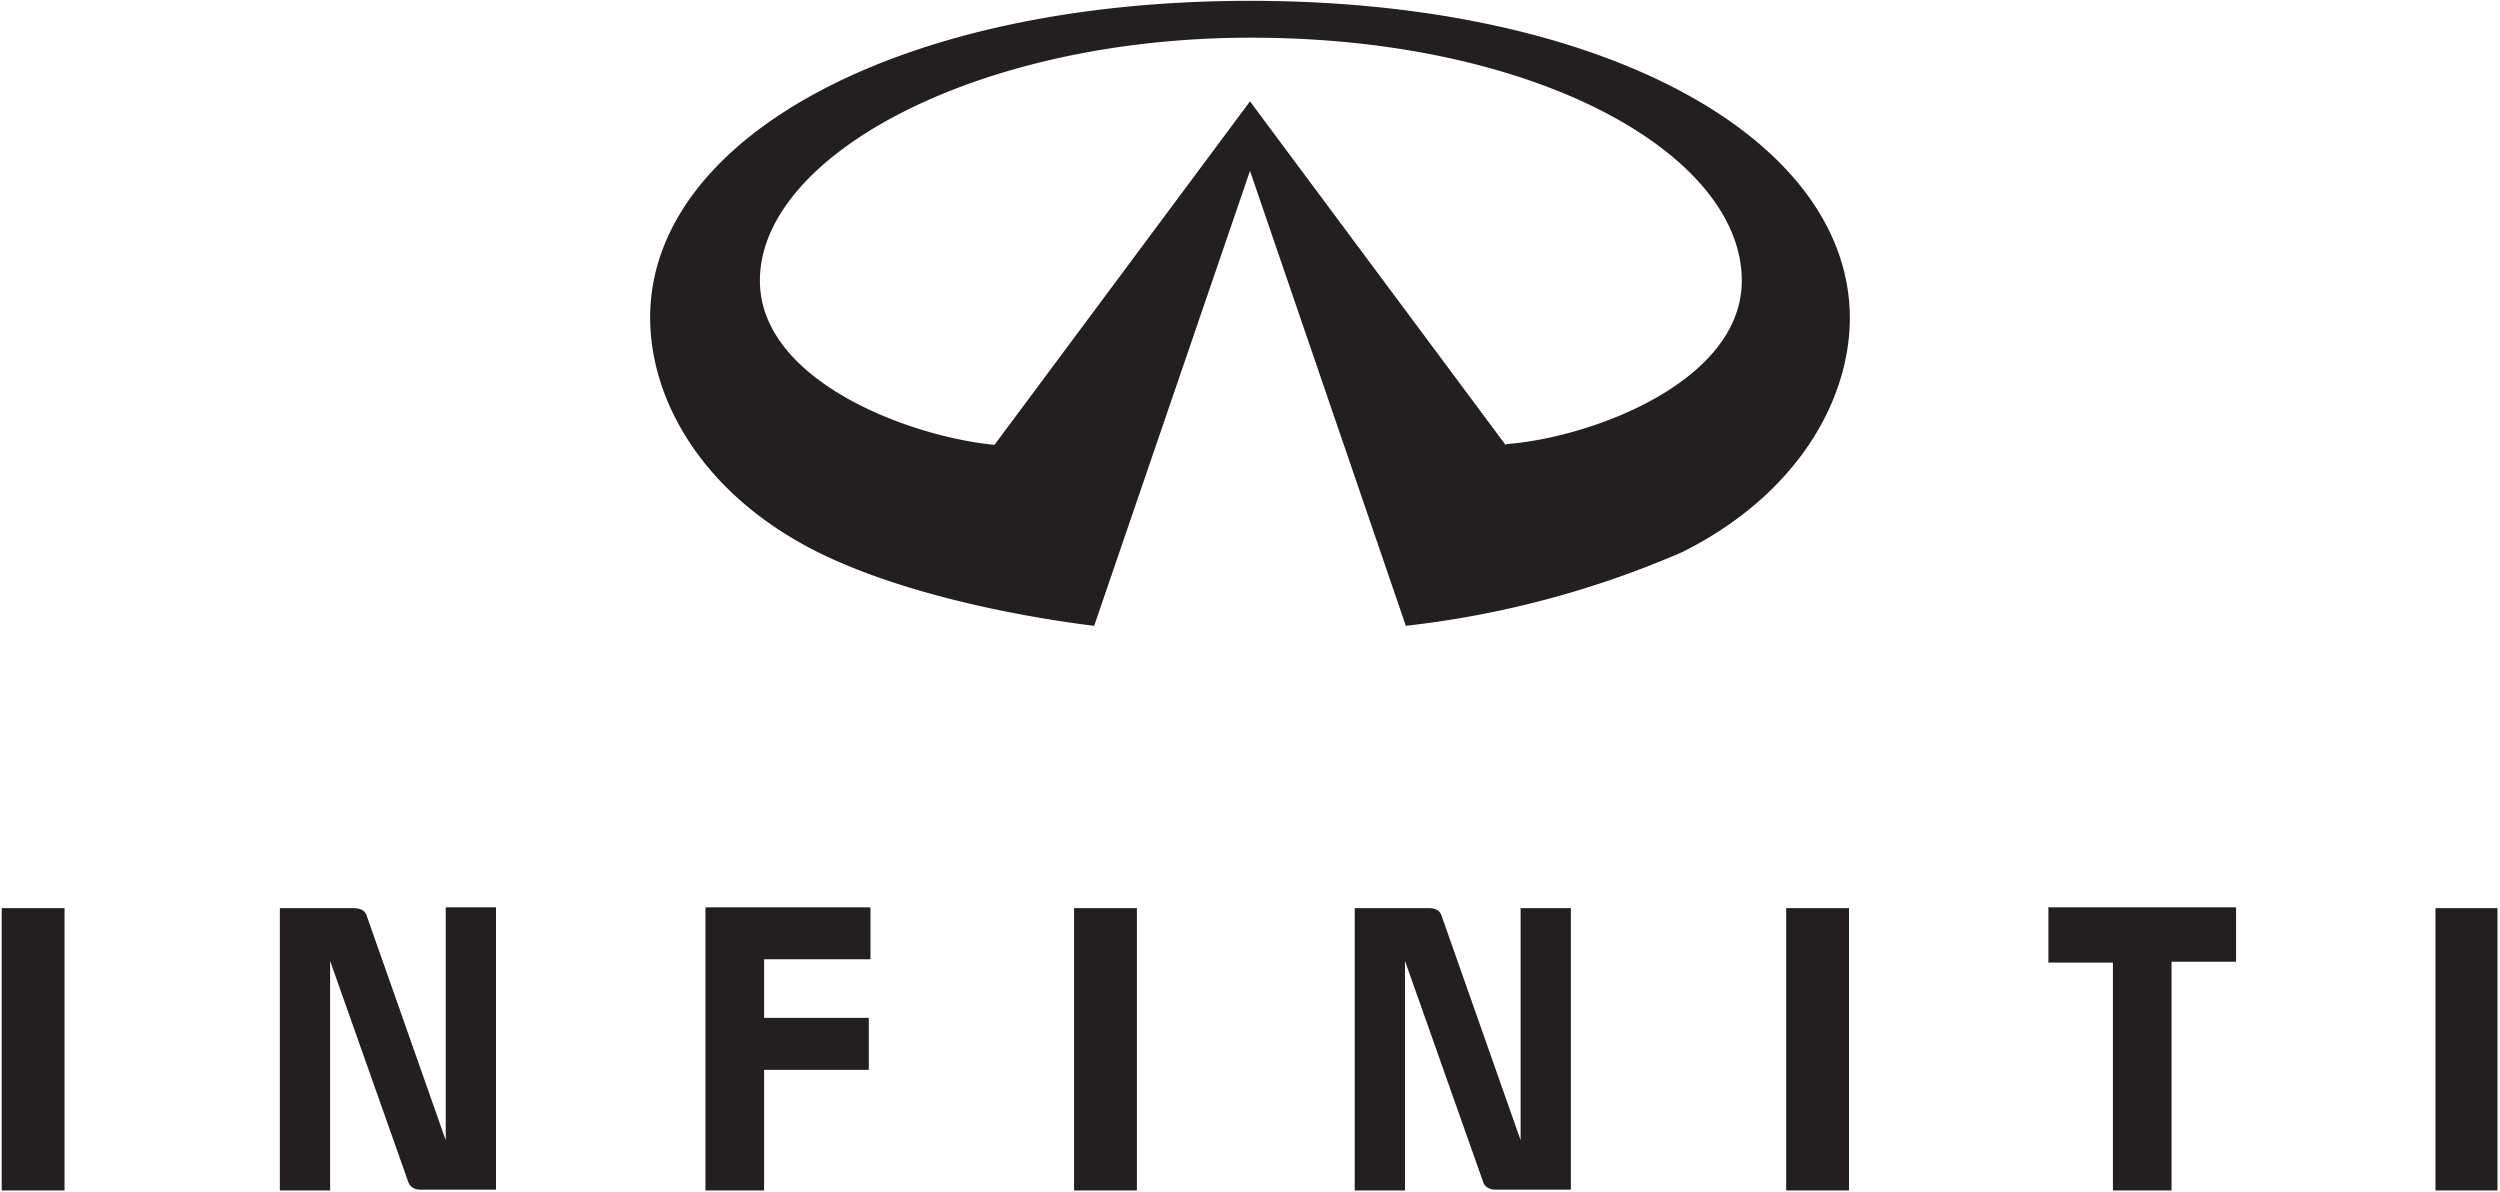 <?xml version="1.0" encoding="utf-8"?>
<!DOCTYPE svg PUBLIC "-//W3C//DTD SVG 1.1//EN" "http://www.w3.org/Graphics/SVG/1.1/DTD/svg11.dtd">
<svg version="1.1" xmlns="http://www.w3.org/2000/svg" xmlns:xlink="http://www.w3.org/1999/xlink" xmlns:xml="http://www.w3.org/XML/1998/namespace" width="994" height="474" viewBox="9, 9.006, 2982, 1422.988" style="fill:#231F20;">
  <path d="M540 1093 v277 l-94 -267 c-2 -7 -7 -10 -17 -10 h-87 v337 h60 v-274 l93 263 c2 7 8 10 15 10 h90 v-337 h-60 z m310 0 v337 h70 v-144 h125 v-62 H920 v-70 h127 v-62 H850 z m1603 0 v65 h77 v272 h70 v-273 h77 v-65 h-225 z m-1163 337 h75 v-337 h-75 v337 z m850 0 h75 v-337 h-75 v337 z m775 0 h74 v-337 h-74 v337 z m-2905 0 h75 v-337 H10 v337 z m1873 -337 h-60 v277 l-94 -267 c-2 -7 -7 -10 -16 -10 h-88 v337 h60 v-274 l93 263 c2 7 8 10 15 10 h90 v-337 z m-78 -553 l-305 -410 l-305 410 c-103 -10 -280 -77 -280 -196 c0 -150 260 -290 586 -290 c343 0 586 140 586 290 c0 120 -178 187 -280 195 M1500 10 c-422 0 -716 165 -716 378 c0 100 64 212 200 280 c127 63 305 85 330 88 l186 -543 l186 543 a1150 1150 0 0 0 330 -88 c136 -68 200 -180 200 -280 c-1 -214 -294 -378 -716 -378" />
</svg>